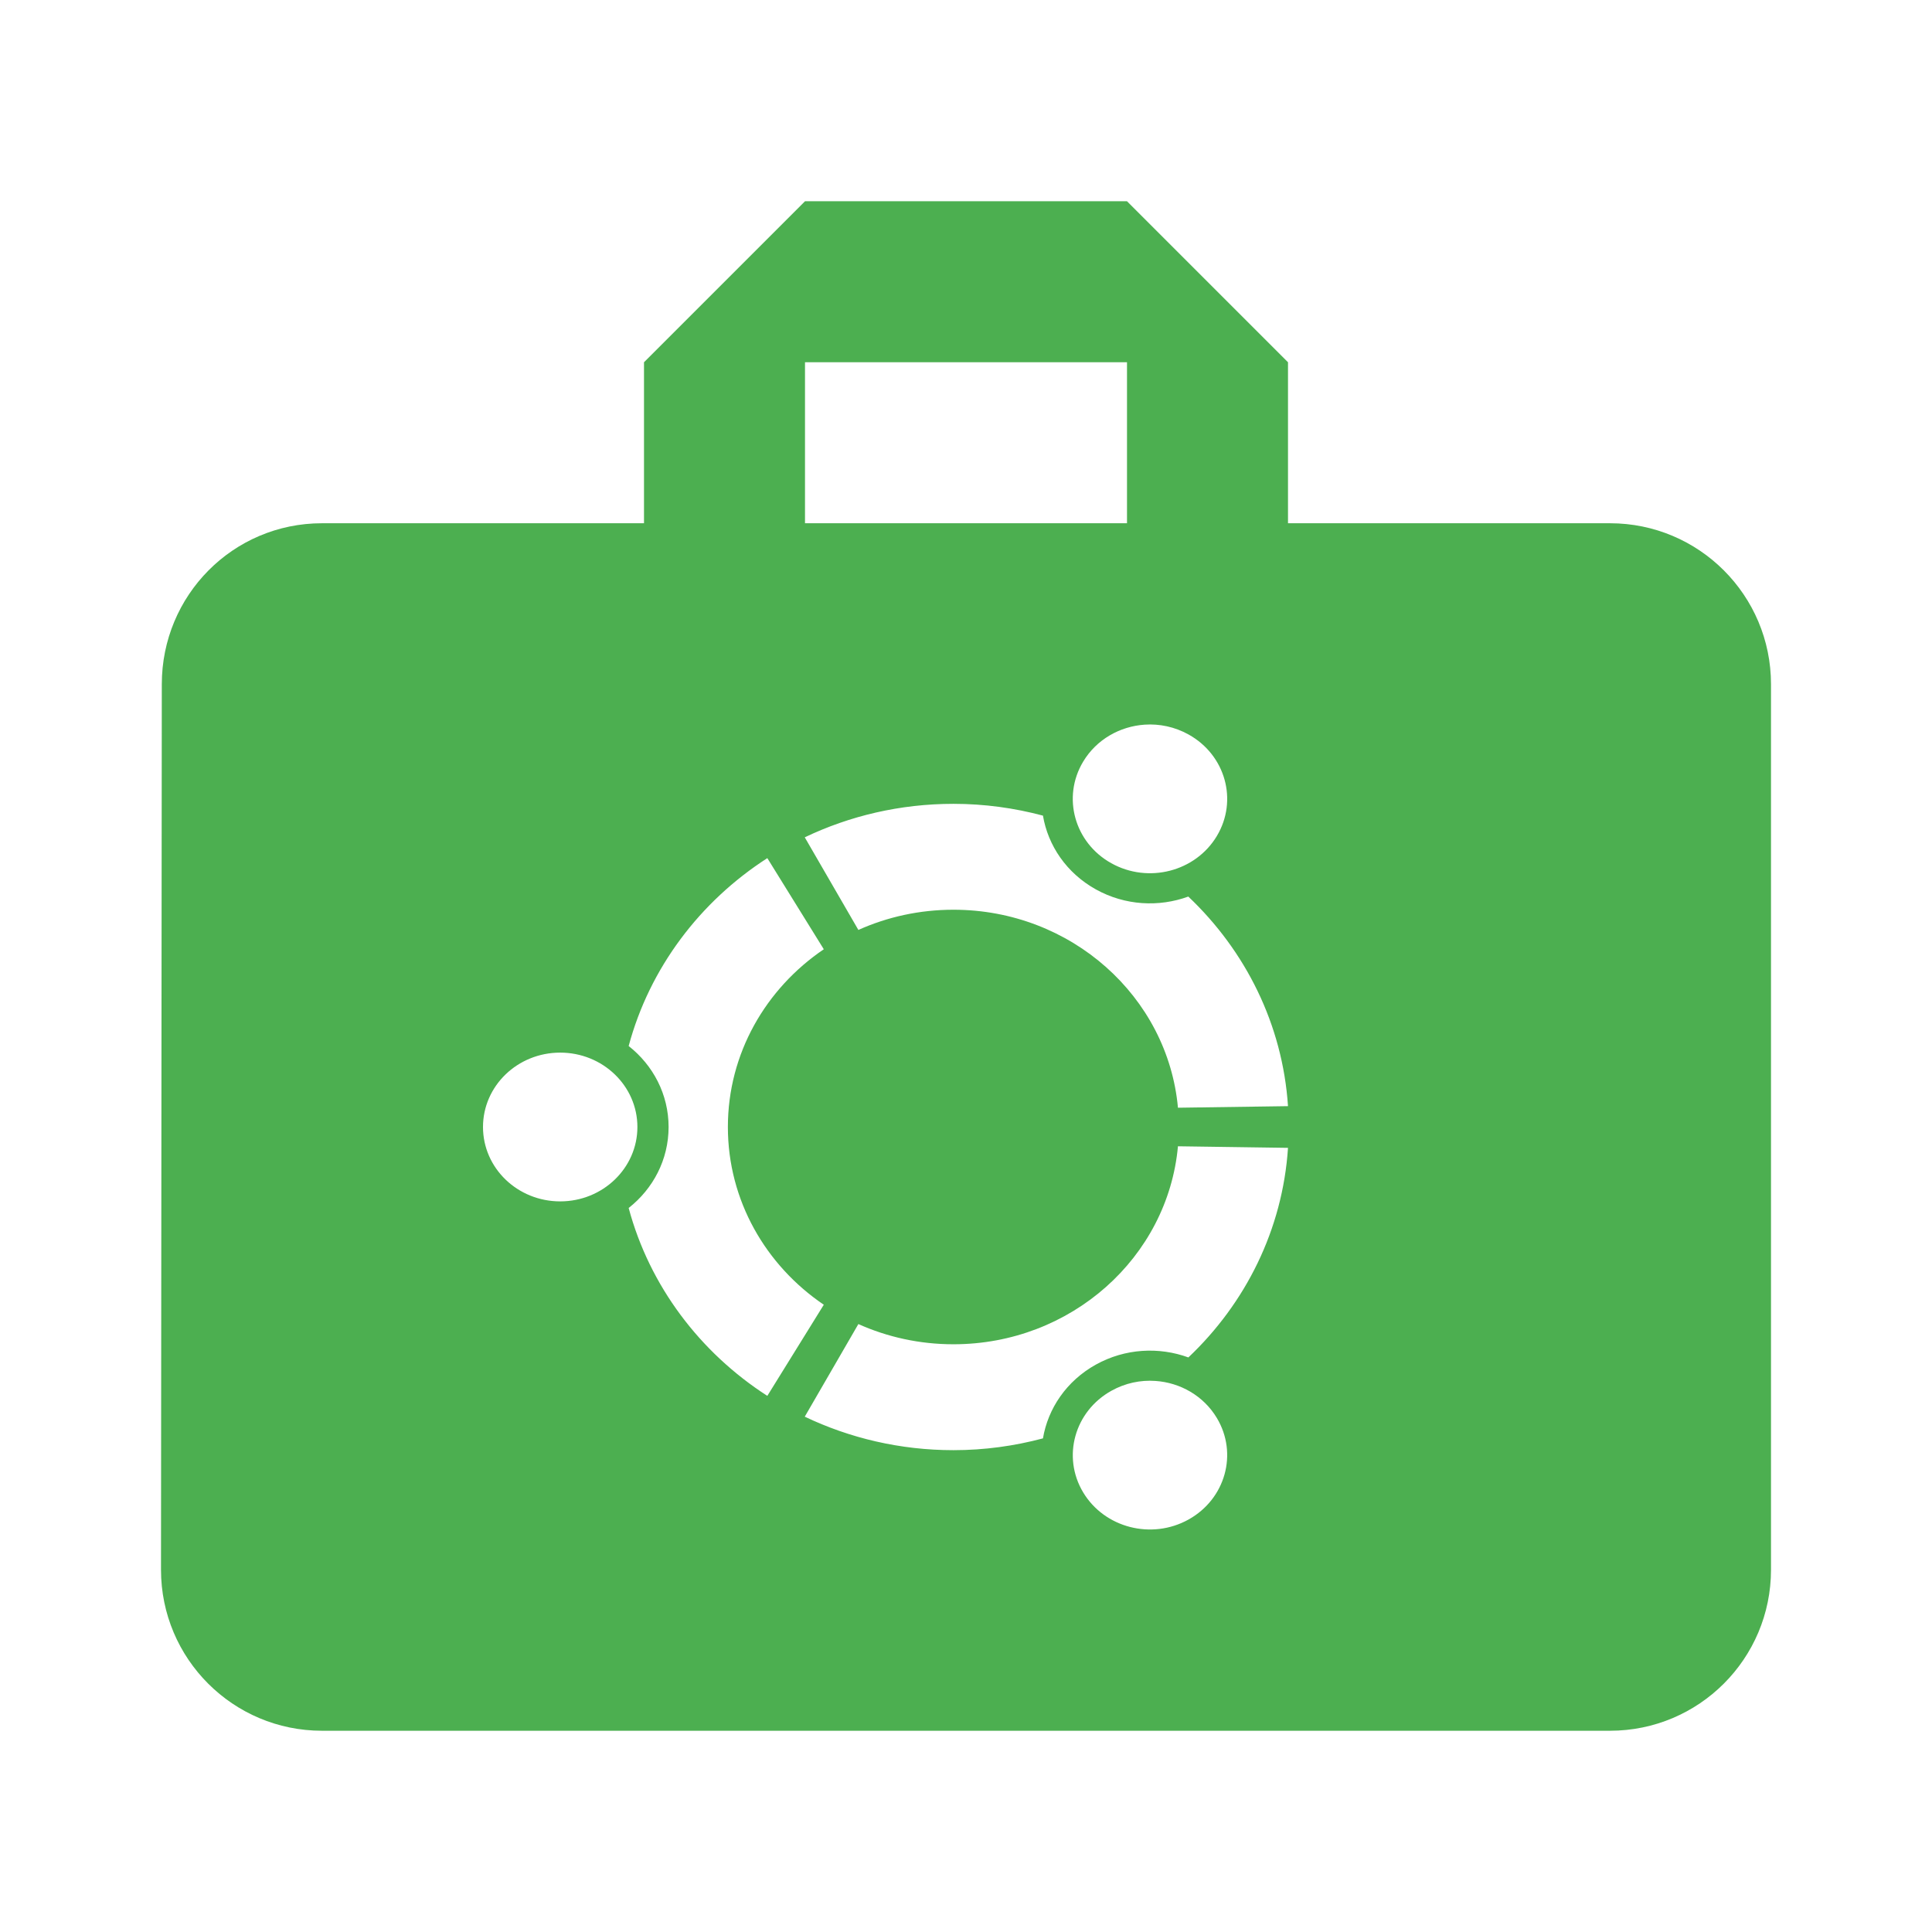 <?xml version="1.0" encoding="UTF-8" standalone="no"?>
<svg
   xmlns:dc="http://purl.org/dc/elements/1.1/"
   xmlns:cc="http://creativecommons.org/ns#"
   xmlns:rdf="http://www.w3.org/1999/02/22-rdf-syntax-ns#"
   xmlns:svg="http://www.w3.org/2000/svg"
   xmlns="http://www.w3.org/2000/svg"
   xmlns:sodipodi="http://sodipodi.sourceforge.net/DTD/sodipodi-0.dtd"
   xmlns:inkscape="http://www.inkscape.org/namespaces/inkscape"
   fill="#4CAF50"
   width="48"
   height="48"
   viewBox="0 0 48 48"
   id="svg2"
   version="1.1"
   inkscape:version="0.91 r13725"
   sodipodi:docname="system-file-manager-ubuntu.svg">
  <defs
     id="defs8" />
  <sodipodi:namedview
     pagecolor="#ffffff"
     bordercolor="#666666"
     borderopacity="1"
     objecttolerance="10"
     gridtolerance="10"
     guidetolerance="10"
     inkscape:pageopacity="0"
     inkscape:pageshadow="2"
     inkscape:window-width="1366"
     inkscape:window-height="713"
     id="namedview6"
     showgrid="false"
     inkscape:snap-bbox="true"
     inkscape:snap-bbox-edge-midpoints="false"
     inkscape:snap-bbox-midpoints="true"
     inkscape:snap-object-midpoints="true"
     inkscape:zoom="4.369579357969432"
     inkscape:cx="13.00266822684907"
     inkscape:cy="14.73197621436098"
     inkscape:window-x="0"
     inkscape:window-y="30"
     inkscape:window-maximized="1"
     inkscape:current-layer="svg2"
     inkscape:bbox-nodes="true"
     inkscape:bbox-paths="true" />
  <path
     d="M 20 5 L 16 9 L 16 13 L 8 13 C 5.79 13 4.02 14.79 4.02 17 L 4 39 C 4 41.21 5.79 43 8 43 L 40 43 C 42.21 43 44 41.21 44 39 L 44 17 C 44 14.79 42.21 13 40 13 L 32 13 L 32 9 L 28 5 L 20 5 z M 20 9 L 28 9 L 28 13 L 20 13 L 20 9 z M 28.438 18.004 C 28.806 17.979 29.185 18.057 29.529 18.248 C 30.447 18.758 30.762 19.887 30.232 20.771 C 29.703 21.655 28.529 21.958 27.611 21.447 C 26.694 20.937 26.381 19.807 26.91 18.924 C 27.241 18.371 27.823 18.046 28.438 18.004 z M 23.688 19.971 C 24.459 19.971 25.203 20.075 25.912 20.264 C 26.037 21.006 26.496 21.69 27.225 22.096 C 27.953 22.501 28.794 22.541 29.523 22.275 C 30.942 23.619 31.865 25.447 32 27.482 L 29.266 27.521 C 29.014 24.764 26.614 22.602 23.688 22.602 C 22.844 22.602 22.044 22.782 21.326 23.104 L 19.994 20.803 C 21.107 20.271 22.361 19.971 23.688 19.971 z M 19.064 21.32 L 20.467 23.584 C 19.026 24.561 18.084 26.173 18.084 28 C 18.084 29.827 19.026 31.439 20.467 32.416 L 19.064 34.68 C 17.386 33.599 16.138 31.947 15.619 30.012 C 16.225 29.536 16.611 28.812 16.611 28 C 16.611 27.188 16.225 26.464 15.619 25.988 C 16.138 24.053 17.386 22.401 19.064 21.32 z M 13.918 26.152 C 14.977 26.152 15.836 26.979 15.836 28 C 15.836 29.021 14.977 29.848 13.918 29.848 C 12.858 29.848 12 29.021 12 28 C 12 26.979 12.858 26.152 13.918 26.152 z M 29.266 28.479 L 32 28.518 C 31.866 30.553 30.944 32.381 29.525 33.725 C 28.796 33.459 27.953 33.499 27.225 33.904 C 26.496 34.31 26.037 34.994 25.912 35.736 C 25.203 35.925 24.459 36.029 23.688 36.029 C 22.361 36.029 21.107 35.728 19.994 35.197 L 21.326 32.896 C 22.044 33.218 22.844 33.398 23.688 33.398 C 26.614 33.398 29.014 31.236 29.266 28.479 z M 28.705 34.309 C 29.319 34.35 29.901 34.676 30.232 35.229 C 30.762 36.112 30.446 37.242 29.529 37.752 C 28.612 38.262 27.44 37.96 26.91 37.076 C 26.381 36.193 26.696 35.063 27.613 34.553 C 27.957 34.361 28.337 34.283 28.705 34.309 z "
     id="path4155" />
</svg>
